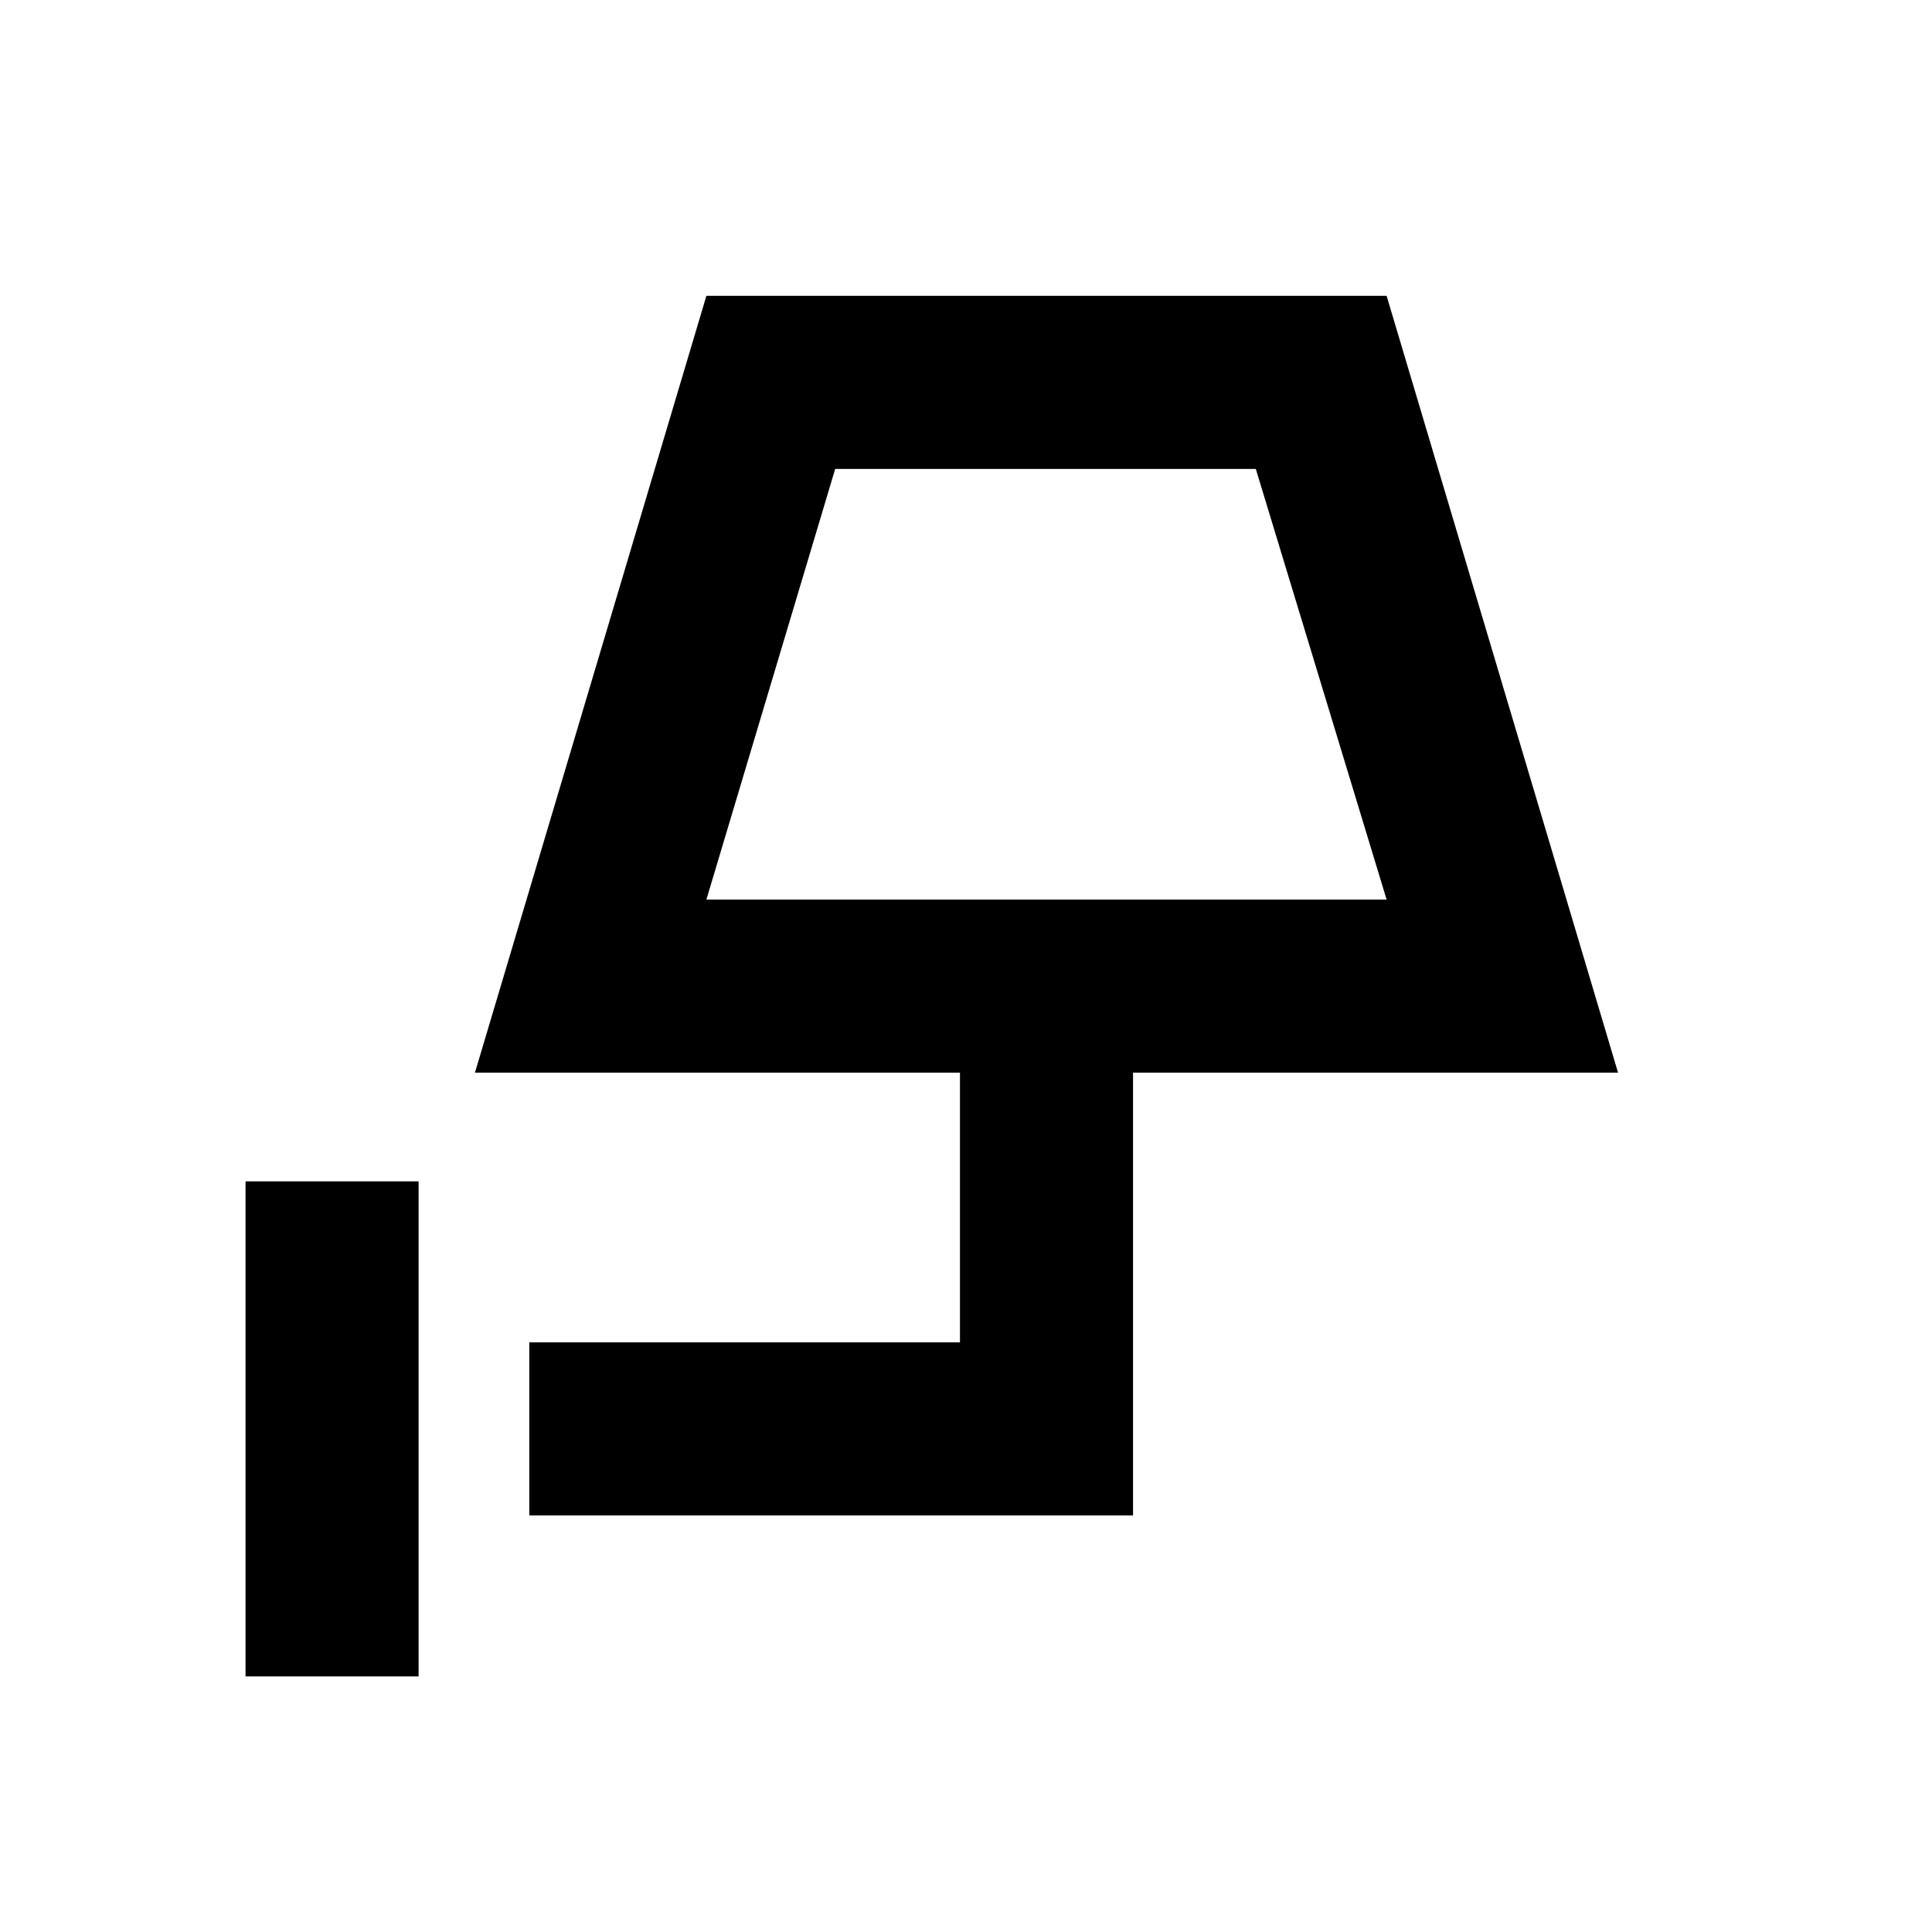 <svg xmlns="http://www.w3.org/2000/svg" height="24" width="24"><path d="M3.05 20.825v-6.15H5.2v6.15Zm5.725-9.65h8.45L15.6 5.825h-5.225Zm0 0h8.45Zm-2.2 7.65v-2.15h5.35v-3.35H5.9l2.875-9.65h8.45l2.875 9.65h-6.025v5.5Z"/></svg>